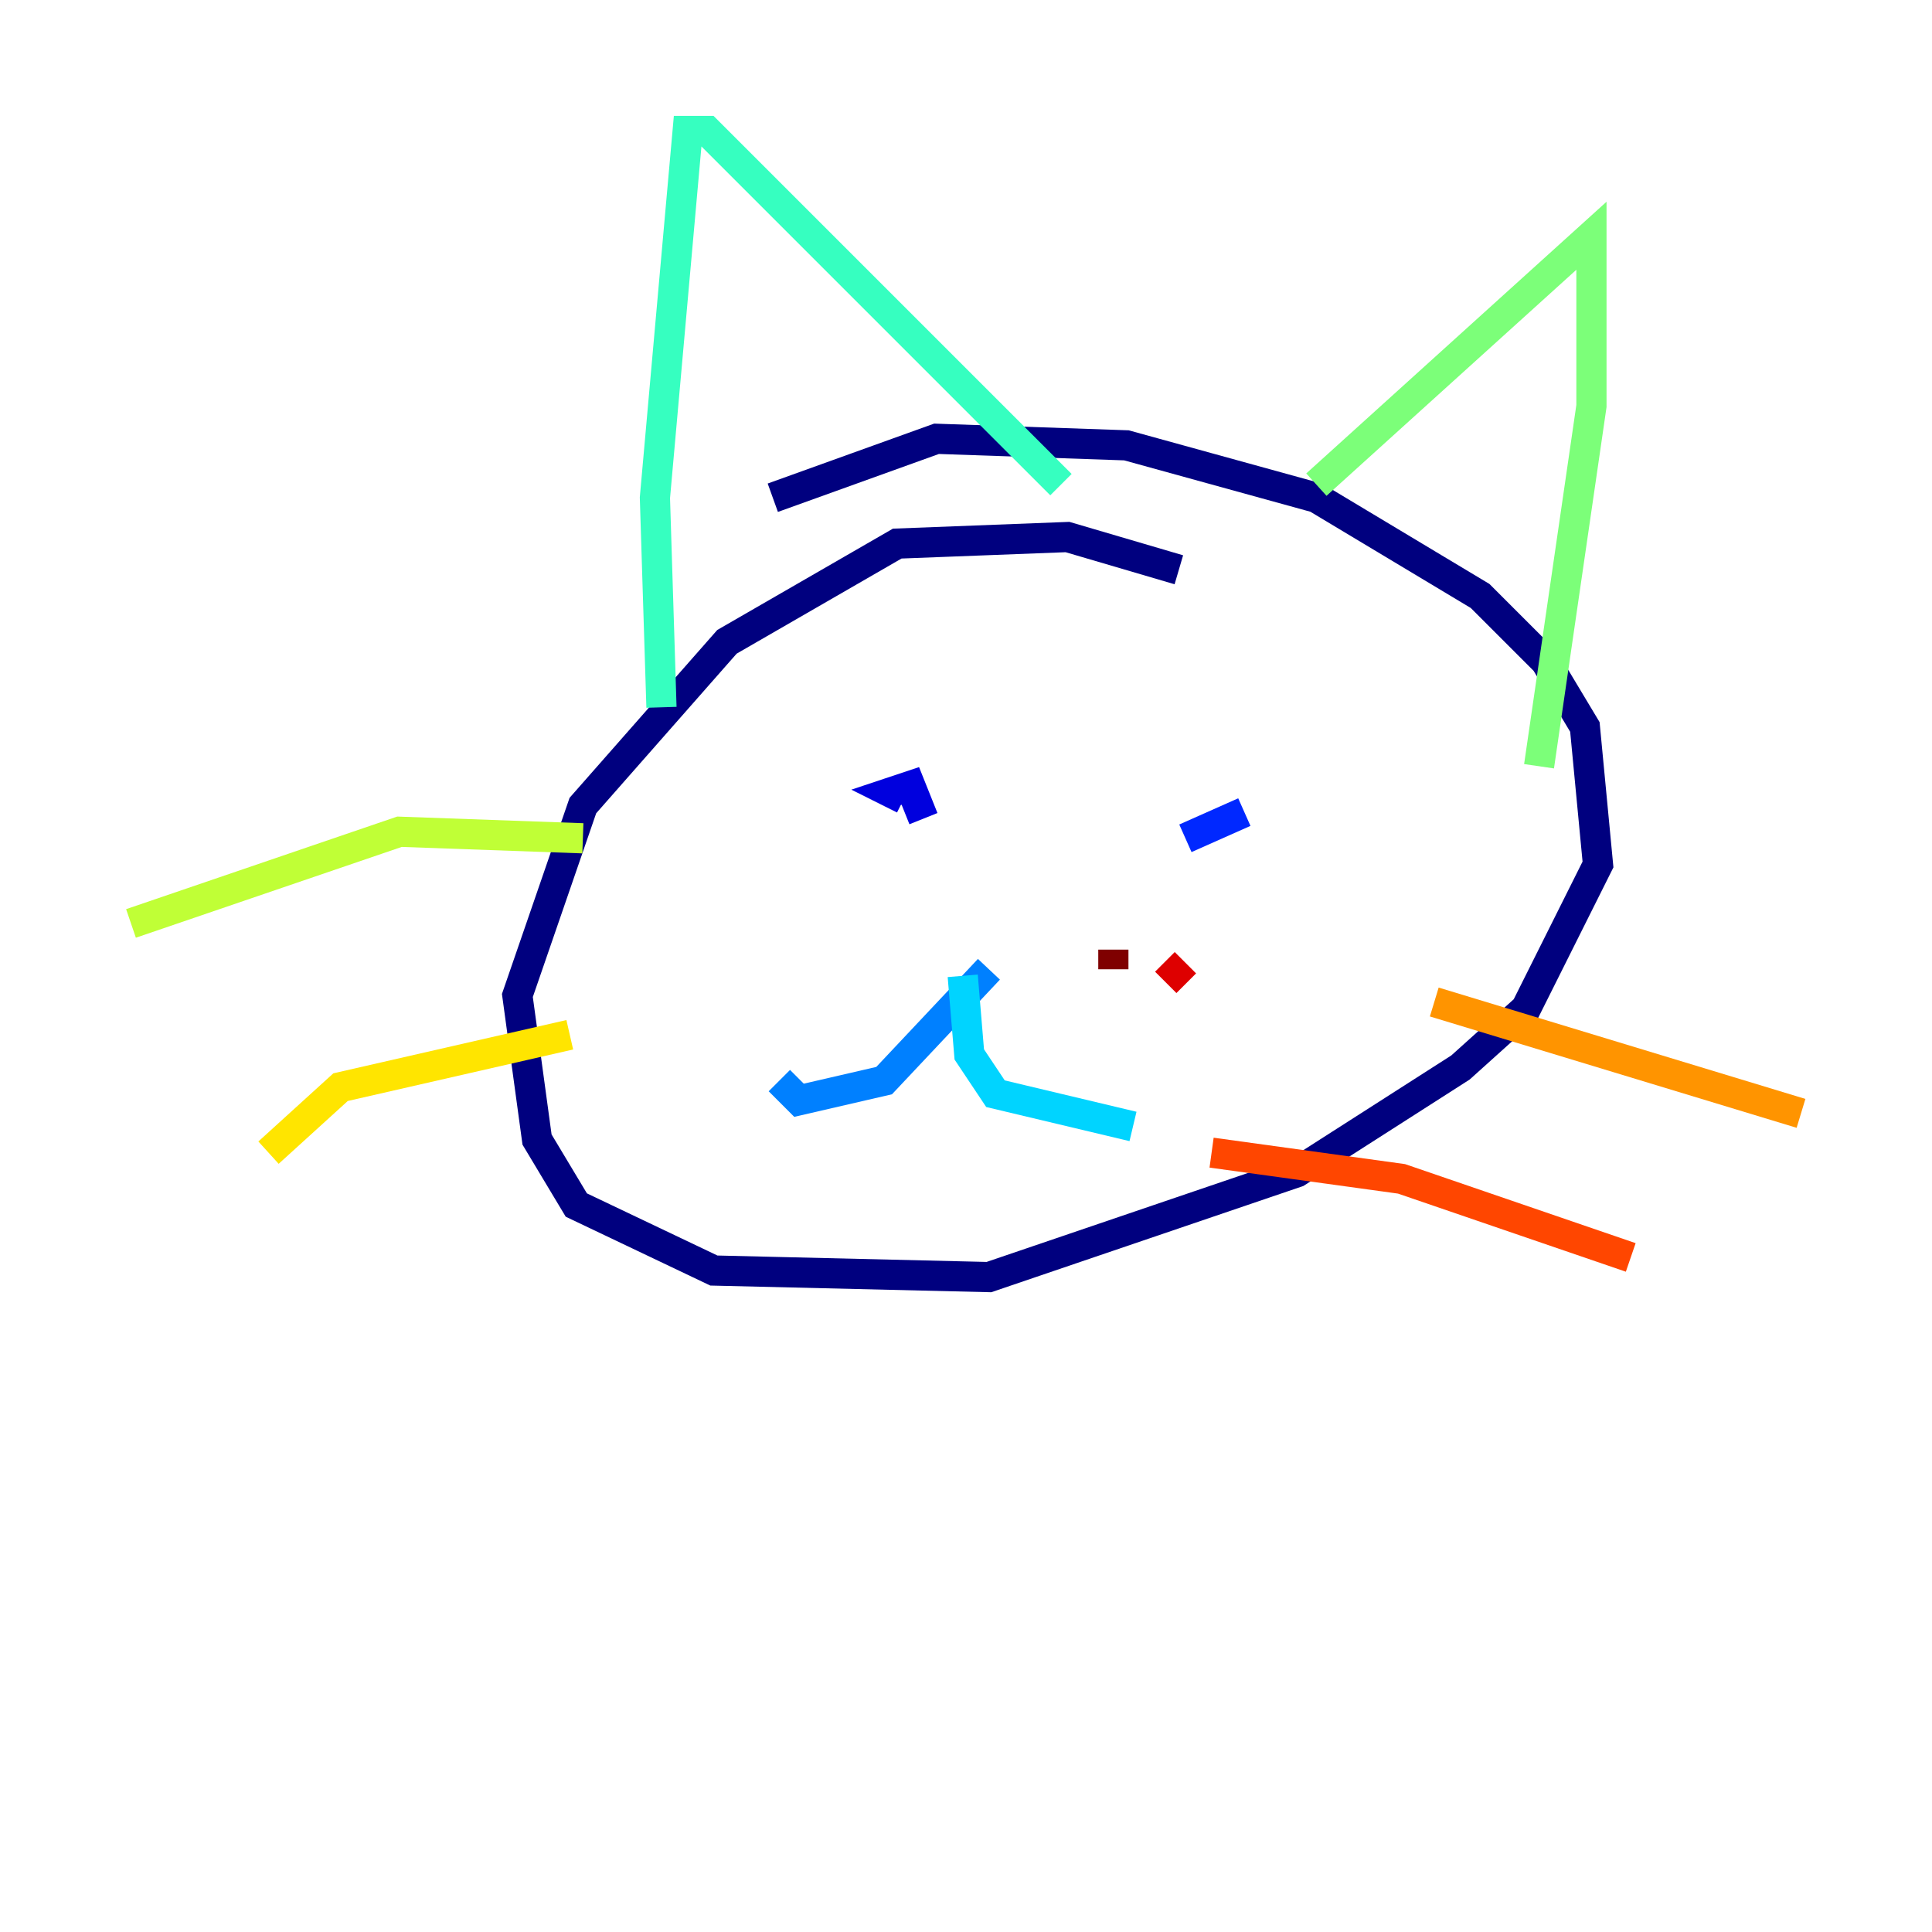 <?xml version="1.0" encoding="utf-8" ?>
<svg baseProfile="tiny" height="128" version="1.2" viewBox="0,0,128,128" width="128" xmlns="http://www.w3.org/2000/svg" xmlns:ev="http://www.w3.org/2001/xml-events" xmlns:xlink="http://www.w3.org/1999/xlink"><defs /><polyline fill="none" points="78.102,37.749 70.725,35.58 59.444,36.014 48.163,42.522 38.617,53.37 34.278,65.953 35.58,75.498 38.183,79.837 47.295,84.176 65.519,84.61 85.912,77.668 96.759,70.725 101.098,66.82 105.871,57.275 105.003,48.163 102.4,43.824 98.061,39.485 87.214,32.976 74.63,29.505 62.047,29.071 51.2,32.976" stroke="#00007f" stroke-width="2" /><polyline fill="none" points="61.18,54.237 60.312,52.068 59.01,52.502 59.878,52.936" stroke="#0000de" stroke-width="2" /><polyline fill="none" points="82.441,53.803 78.536,55.539" stroke="#0028ff" stroke-width="2" /><polyline fill="none" points="65.519,64.217 58.576,71.593 52.936,72.895 51.634,71.593" stroke="#0080ff" stroke-width="2" /><polyline fill="none" points="63.783,64.651 64.217,69.858 65.953,72.461 75.064,74.63" stroke="#00d4ff" stroke-width="2" /><polyline fill="none" points="43.824,46.861 43.39,32.976 45.559,8.678 46.861,8.678 70.291,32.108" stroke="#36ffc0" stroke-width="2" /><polyline fill="none" points="87.214,32.108 105.437,15.62 105.437,26.902 101.966,50.766" stroke="#7cff79" stroke-width="2" /><polyline fill="none" points="38.617,55.539 26.468,55.105 8.678,61.18" stroke="#c0ff36" stroke-width="2" /><polyline fill="none" points="37.749,68.556 22.563,72.027 17.79,76.366" stroke="#ffe500" stroke-width="2" /><polyline fill="none" points="95.024,66.386 119.322,73.763" stroke="#ff9400" stroke-width="2" /><polyline fill="none" points="80.271,76.366 92.854,78.102 108.041,83.308" stroke="#ff4600" stroke-width="2" /><polyline fill="none" points="77.234,65.085 78.536,63.783" stroke="#de0000" stroke-width="2" /><polyline fill="none" points="73.763,64.217 73.763,62.915" stroke="#7f0000" stroke-width="2" /></svg>